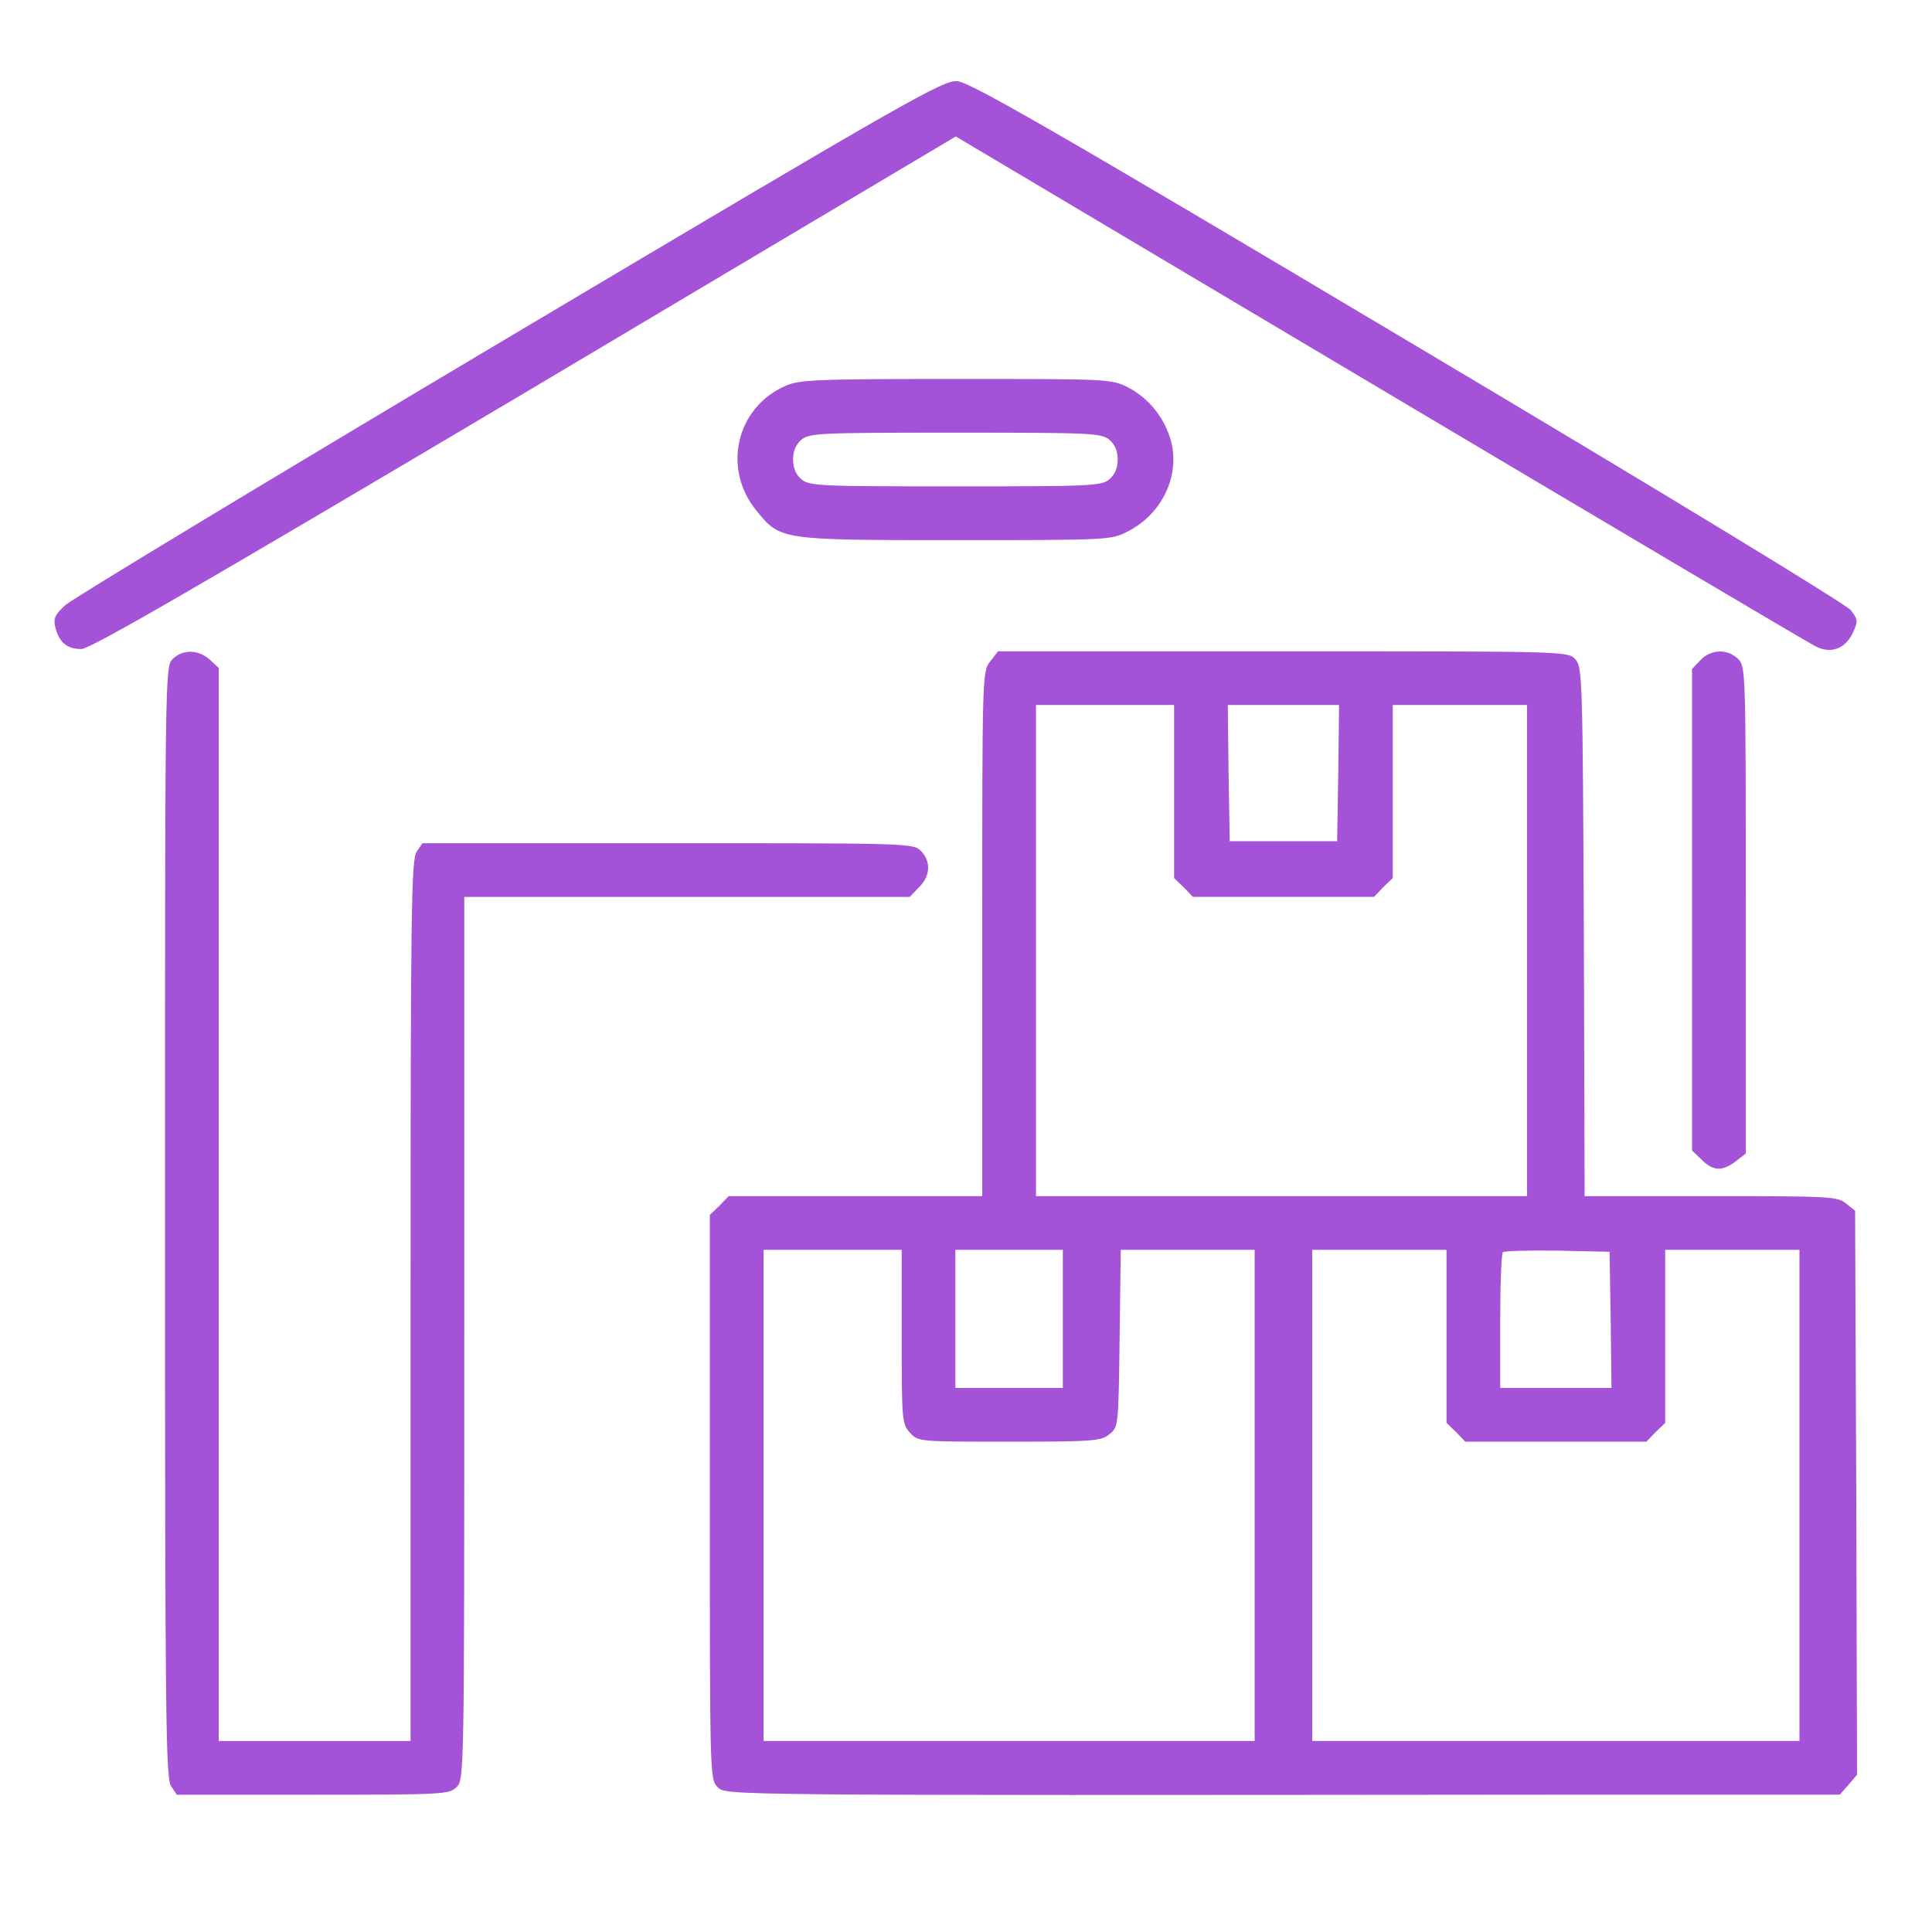 <svg width="59" height="59" viewBox="0 0 59 59" fill="none" xmlns="http://www.w3.org/2000/svg">
<path d="M15.584 10.271C8.332 14.583 2.227 18.274 2.004 18.473C1.676 18.766 1.629 18.883 1.688 19.152C1.805 19.621 2.051 19.82 2.485 19.82C2.778 19.809 6.012 17.934 16.029 11.993L29.188 4.167L42.158 11.876C49.294 16.118 55.269 19.656 55.445 19.738C55.902 19.973 56.335 19.82 56.57 19.352C56.745 18.977 56.745 18.93 56.523 18.637C56.37 18.45 51.028 15.192 42.99 10.412C32.21 3.991 29.609 2.503 29.234 2.479C28.801 2.444 27.805 3.007 15.584 10.271Z" fill="#A452D7"/>
<path d="M23.962 11.795C22.474 12.463 22.052 14.326 23.107 15.603C23.833 16.494 23.833 16.494 29.176 16.494C33.874 16.494 33.933 16.494 34.449 16.224C35.48 15.697 36.042 14.537 35.761 13.471C35.562 12.756 35.093 12.17 34.449 11.83C33.933 11.573 33.874 11.573 29.176 11.573C24.841 11.573 24.395 11.596 23.962 11.795ZM33.874 13.424C34.05 13.576 34.132 13.775 34.132 14.033C34.132 14.291 34.05 14.49 33.874 14.642C33.617 14.842 33.3 14.853 29.176 14.853C25.052 14.853 24.735 14.842 24.477 14.642C24.302 14.49 24.22 14.291 24.22 14.033C24.22 13.775 24.302 13.576 24.477 13.424C24.735 13.225 25.052 13.213 29.176 13.213C33.3 13.213 33.617 13.225 33.874 13.424Z" fill="#A452D7"/>
<path d="M5.273 20.126C5.039 20.36 5.039 20.513 5.039 37.326C5.039 52.488 5.062 54.316 5.227 54.55L5.402 54.808H9.562C13.557 54.808 13.721 54.796 13.944 54.574C14.178 54.339 14.178 54.187 14.178 40.865V27.39H20.974H27.781L28.063 27.098C28.414 26.758 28.438 26.301 28.121 25.984C27.887 25.75 27.735 25.75 20.4 25.75H12.901L12.725 26.008C12.561 26.242 12.538 27.742 12.538 39.717V53.167H9.609H6.679V36.787V20.395L6.41 20.149C6.07 19.833 5.578 19.821 5.273 20.126Z" fill="#A452D7"/>
<path d="M30.242 20.195C29.996 20.499 29.996 20.593 29.996 28.514V36.528H26.13H22.251L21.97 36.821L21.677 37.102V45.725C21.677 54.185 21.677 54.337 21.912 54.572C22.169 54.83 21.689 54.83 47.572 54.806H56.183L56.453 54.501L56.711 54.197L56.687 45.585L56.652 36.973L56.371 36.75C56.113 36.539 55.867 36.528 52.246 36.528H48.392L48.368 28.455C48.333 20.71 48.321 20.37 48.11 20.136C47.888 19.89 47.888 19.89 39.182 19.89H30.477L30.242 20.195ZM35.855 24.166V26.815L36.148 27.096L36.429 27.389H39.194H41.959L42.24 27.096L42.533 26.815V24.166V21.53H44.584H46.634V29.029V36.528H39.135H31.637V29.029V21.53H33.746H35.855V24.166ZM40.869 23.604L40.834 25.69H39.194H37.554L37.518 23.604L37.495 21.53H39.194H40.893L40.869 23.604ZM27.536 40.828C27.536 43.394 27.547 43.488 27.793 43.757C28.04 44.027 28.075 44.027 30.828 44.027C33.382 44.027 33.628 44.003 33.874 43.804C34.156 43.581 34.156 43.558 34.191 40.875L34.226 38.168H36.276H38.315V45.667V53.166H30.816H23.318V45.667V38.168H25.427H27.536V40.828ZM32.457 40.277V42.386H30.816H29.176V40.277V38.168H30.816H32.457V40.277ZM44.174 40.804V43.453L44.467 43.734L44.748 44.027H47.513H50.278L50.559 43.734L50.852 43.453V40.804V38.168H52.903H54.953V45.667V53.166H47.513H40.073V45.667V38.168H42.123H44.174V40.804ZM49.188 40.301L49.212 42.386H47.513H45.814V40.359C45.814 39.234 45.849 38.285 45.896 38.239C45.943 38.203 46.693 38.18 47.56 38.192L49.153 38.227L49.188 40.301Z" fill="#A452D7"/>
<path d="M51.93 20.159L51.672 20.429V27.787V35.133L51.965 35.415C52.317 35.766 52.598 35.778 53.008 35.462L53.313 35.227V27.787C53.313 20.511 53.313 20.358 53.078 20.124C52.762 19.808 52.246 19.82 51.93 20.159Z" fill="#A452D7"/>
</svg>
